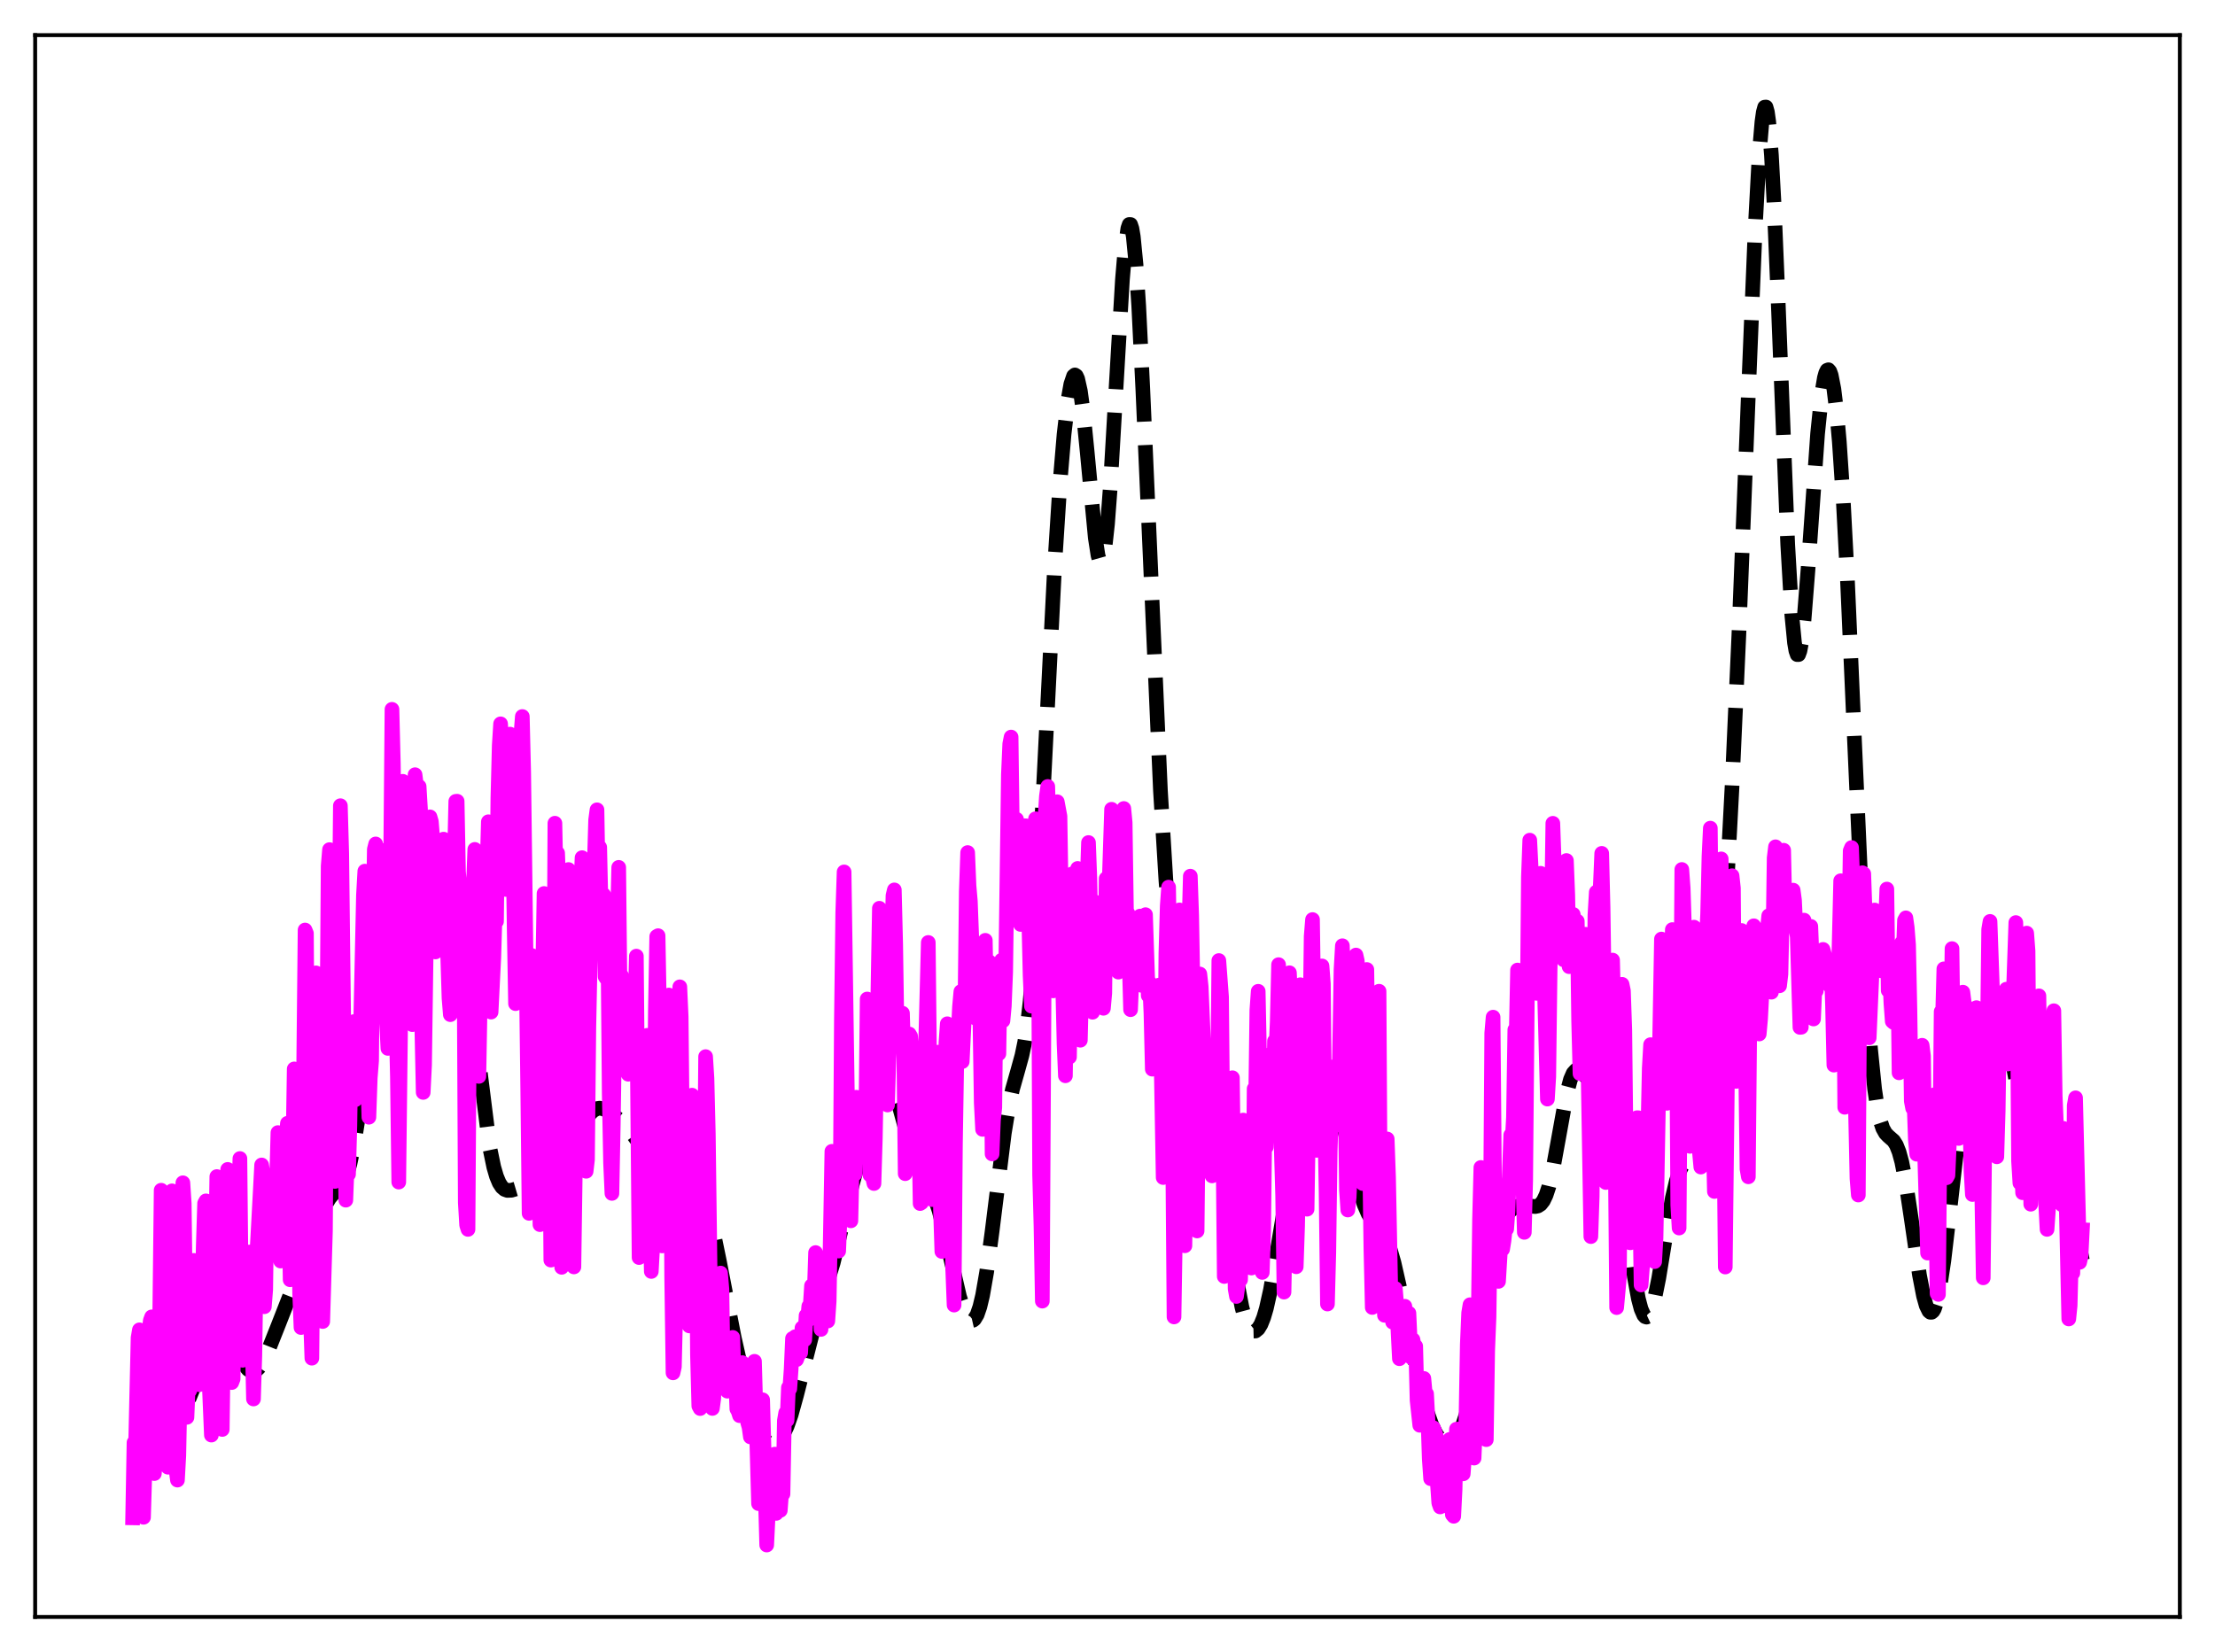 <?xml version="1.0" encoding="utf-8" standalone="no"?>
<!DOCTYPE svg PUBLIC "-//W3C//DTD SVG 1.1//EN"
  "http://www.w3.org/Graphics/SVG/1.1/DTD/svg11.dtd">
<svg xmlns:xlink="http://www.w3.org/1999/xlink" width="453.6pt" height="338.4pt" viewBox="0 0 453.6 338.4" xmlns="http://www.w3.org/2000/svg" version="1.1">
 <defs>
  <style type="text/css">*{stroke-linejoin: round; stroke-linecap: butt}</style>
 </defs>
 <g id="figure_1">
  <g id="patch_1">
   <path d="M 0 338.4 
L 453.6 338.4 
L 453.6 0 
L 0 0 
z
" style="fill: #ffffff"/>
  </g>
  <g id="axes_1">
   <g id="patch_2">
    <path d="M 7.2 331.2 
L 446.4 331.2 
L 446.4 7.2 
L 7.2 7.2 
z
" style="fill: #ffffff"/>
   </g>
   <g id="matplotlib.axis_1"/>
   <g id="matplotlib.axis_2"/>
   <g id="line2d_1">
    <path d="M 27.164 296.524 
L 28.832 296.195 
L 30.222 295.682 
L 31.89 294.786 
L 33.837 293.454 
L 35.227 292.225 
L 36.339 290.903 
L 37.451 289.138 
L 38.563 286.87 
L 39.954 283.43 
L 42.734 276.325 
L 43.568 274.782 
L 44.402 273.764 
L 44.959 273.421 
L 45.515 273.357 
L 46.071 273.567 
L 46.627 274.033 
L 47.461 275.132 
L 48.851 277.584 
L 49.963 279.483 
L 50.797 280.487 
L 51.354 280.844 
L 51.91 280.91 
L 52.466 280.673 
L 53.022 280.144 
L 53.856 278.87 
L 54.968 276.517 
L 56.914 271.622 
L 66.646 246.802 
L 67.48 245.416 
L 68.314 244.431 
L 69.983 242.701 
L 70.539 241.743 
L 71.095 240.362 
L 71.651 238.451 
L 72.485 234.463 
L 73.319 229.166 
L 74.709 218.3 
L 76.656 202.799 
L 77.768 195.665 
L 78.602 191.447 
L 79.436 188.12 
L 80.27 185.509 
L 81.382 182.798 
L 82.773 180.108 
L 84.997 176.398 
L 86.665 173.963 
L 87.499 173.119 
L 88.056 172.816 
L 88.612 172.781 
L 89.168 173.056 
L 89.724 173.66 
L 90.28 174.597 
L 91.114 176.592 
L 91.948 179.222 
L 93.06 183.603 
L 94.172 189.032 
L 95.285 195.776 
L 96.397 204.021 
L 100.289 235.055 
L 101.124 239.079 
L 101.68 240.975 
L 102.236 242.305 
L 102.792 243.159 
L 103.348 243.636 
L 103.904 243.836 
L 104.738 243.802 
L 106.406 243.311 
L 107.519 243.066 
L 108.353 243.049 
L 109.465 243.289 
L 111.689 243.99 
L 112.245 243.942 
L 112.802 243.698 
L 113.358 243.226 
L 113.914 242.512 
L 114.748 241.015 
L 115.86 238.437 
L 118.64 231.697 
L 119.753 229.604 
L 120.587 228.388 
L 121.421 227.531 
L 122.255 227.072 
L 122.811 226.988 
L 123.645 227.155 
L 124.479 227.584 
L 125.87 228.603 
L 127.816 230.296 
L 129.206 231.808 
L 130.596 233.72 
L 131.987 236.103 
L 133.377 238.983 
L 136.713 246.237 
L 137.548 247.513 
L 138.382 248.414 
L 139.216 248.91 
L 139.772 249.007 
L 140.328 248.914 
L 141.162 248.458 
L 143.108 247.022 
L 143.665 247.005 
L 144.221 247.391 
L 144.777 248.268 
L 145.333 249.679 
L 146.167 252.745 
L 147.279 258.131 
L 150.338 273.876 
L 152.284 282.519 
L 153.674 287.964 
L 154.786 291.466 
L 155.62 293.415 
L 156.455 294.754 
L 157.011 295.326 
L 157.567 295.658 
L 158.123 295.765 
L 158.679 295.652 
L 159.235 295.315 
L 159.791 294.742 
L 160.347 293.915 
L 161.181 292.167 
L 162.015 289.794 
L 163.128 285.774 
L 167.02 270.486 
L 170.635 258.649 
L 172.581 250.515 
L 174.528 242.63 
L 177.586 231.58 
L 179.254 225.97 
L 180.088 223.785 
L 180.645 222.741 
L 181.201 222.11 
L 181.757 221.944 
L 182.035 222.045 
L 182.591 222.612 
L 183.147 223.649 
L 183.981 225.961 
L 185.093 229.974 
L 186.762 236.107 
L 187.596 238.498 
L 188.43 240.277 
L 189.542 241.984 
L 190.654 243.69 
L 191.488 245.498 
L 192.322 248.004 
L 193.435 252.378 
L 196.493 265.589 
L 197.327 268.151 
L 197.883 269.394 
L 198.439 270.197 
L 198.995 270.494 
L 199.274 270.43 
L 199.552 270.213 
L 200.108 269.29 
L 200.664 267.673 
L 201.22 265.34 
L 202.054 260.551 
L 203.166 252.24 
L 205.669 232.106 
L 206.503 227.014 
L 207.337 223.131 
L 208.449 219.207 
L 209.283 216.179 
L 209.839 213.514 
L 210.395 209.928 
L 210.951 205.122 
L 211.786 195.214 
L 212.62 182.015 
L 213.732 160.511 
L 215.956 116.202 
L 217.068 98.897 
L 217.903 88.97 
L 218.737 81.801 
L 219.293 78.68 
L 219.849 77.03 
L 220.127 76.799 
L 220.405 76.983 
L 220.683 77.589 
L 221.239 80.064 
L 221.795 84.114 
L 222.629 92.459 
L 224.298 110.152 
L 224.854 113.747 
L 225.132 114.749 
L 225.41 115.147 
L 225.688 114.904 
L 225.966 113.997 
L 226.244 112.425 
L 226.8 107.352 
L 227.356 99.999 
L 228.468 80.876 
L 229.858 57.266 
L 230.415 50.681 
L 230.971 46.779 
L 231.249 45.976 
L 231.527 45.984 
L 231.805 46.815 
L 232.083 48.466 
L 232.639 54.139 
L 233.195 62.671 
L 234.029 79.635 
L 237.644 161.99 
L 238.756 180.23 
L 239.868 195.133 
L 240.98 207.368 
L 241.814 214.706 
L 242.649 220.134 
L 243.205 222.562 
L 243.761 224.021 
L 244.039 224.408 
L 244.317 224.586 
L 244.595 224.579 
L 245.151 224.123 
L 246.819 221.844 
L 247.097 221.744 
L 247.375 221.819 
L 247.653 222.098 
L 247.931 222.601 
L 248.488 224.335 
L 249.044 227.062 
L 249.878 232.836 
L 250.99 242.636 
L 252.658 257.508 
L 253.492 263.384 
L 254.326 267.745 
L 254.883 269.817 
L 255.439 271.284 
L 255.995 272.209 
L 256.551 272.648 
L 257.107 272.635 
L 257.663 272.18 
L 258.219 271.271 
L 258.775 269.884 
L 259.331 268 
L 260.165 264.263 
L 261.278 257.934 
L 263.502 244.561 
L 264.614 239.197 
L 268.507 222.85 
L 269.341 219.973 
L 269.897 218.661 
L 270.453 217.962 
L 270.731 217.859 
L 271.009 217.919 
L 271.287 218.137 
L 271.843 219.012 
L 272.399 220.381 
L 273.234 223.096 
L 274.902 229.649 
L 278.516 244.187 
L 279.351 246.727 
L 280.185 248.635 
L 281.019 249.951 
L 282.131 251.176 
L 282.965 252.156 
L 283.799 253.591 
L 284.633 255.726 
L 285.468 258.638 
L 286.58 263.546 
L 291.028 284.898 
L 292.141 288.89 
L 293.253 291.998 
L 294.087 293.703 
L 294.921 294.876 
L 295.477 295.374 
L 296.033 295.654 
L 296.589 295.721 
L 297.145 295.571 
L 297.701 295.192 
L 298.258 294.559 
L 298.814 293.643 
L 299.37 292.409 
L 300.204 289.892 
L 301.038 286.519 
L 302.15 280.737 
L 303.54 272.033 
L 305.487 259.843 
L 306.599 254.414 
L 307.433 251.448 
L 308.267 249.415 
L 309.101 248.155 
L 309.935 247.448 
L 310.77 247.089 
L 311.882 246.929 
L 312.994 247.002 
L 314.384 247.142 
L 314.94 247.027 
L 315.496 246.671 
L 316.052 245.963 
L 316.609 244.803 
L 317.165 243.122 
L 317.999 239.603 
L 319.111 233.49 
L 320.779 224.259 
L 321.613 221.106 
L 322.169 219.831 
L 322.726 219.216 
L 323.004 219.129 
L 323.56 219.307 
L 324.116 219.814 
L 326.062 221.911 
L 327.174 222.57 
L 328.008 223.186 
L 328.564 223.934 
L 329.121 225.128 
L 329.677 226.883 
L 330.233 229.266 
L 331.067 234.018 
L 332.179 242.137 
L 334.681 261.455 
L 335.516 266.018 
L 336.072 268.123 
L 336.628 269.392 
L 336.906 269.7 
L 337.184 269.789 
L 337.462 269.661 
L 337.74 269.319 
L 338.296 268.026 
L 338.852 265.994 
L 339.686 261.834 
L 341.355 251.606 
L 342.467 245.392 
L 343.301 241.866 
L 344.135 239.475 
L 344.691 238.426 
L 345.525 237.367 
L 346.637 236.118 
L 347.194 235.235 
L 347.75 234.024 
L 348.306 232.4 
L 349.14 229.044 
L 349.974 224.375 
L 350.808 218.115 
L 351.642 209.941 
L 352.476 199.577 
L 353.589 182.19 
L 354.701 161.021 
L 356.091 130.092 
L 358.037 80.835 
L 359.428 46.987 
L 360.262 31.602 
L 360.818 24.966 
L 361.096 22.977 
L 361.374 21.953 
L 361.652 21.927 
L 361.93 22.916 
L 362.208 24.913 
L 362.764 31.791 
L 363.32 42.072 
L 364.154 62.083 
L 366.101 111.559 
L 366.935 125.947 
L 367.491 131.669 
L 367.769 133.287 
L 368.047 134.082 
L 368.325 134.076 
L 368.603 133.308 
L 368.881 131.832 
L 369.437 127.023 
L 370.271 116.426 
L 372.218 88.834 
L 373.052 80.713 
L 373.608 77.388 
L 373.886 76.392 
L 374.164 75.842 
L 374.442 75.737 
L 374.72 76.072 
L 374.998 76.844 
L 375.554 79.681 
L 376.11 84.229 
L 376.666 90.482 
L 377.5 102.996 
L 378.335 118.946 
L 379.725 150.568 
L 381.393 188.054 
L 382.227 203.183 
L 383.061 214.861 
L 383.895 223.077 
L 384.452 226.833 
L 385.008 229.437 
L 385.564 231.116 
L 386.12 232.117 
L 386.676 232.701 
L 387.788 233.675 
L 388.344 234.557 
L 388.9 235.959 
L 389.456 237.991 
L 390.291 242.251 
L 391.403 249.653 
L 393.071 261.12 
L 393.905 265.442 
L 394.461 267.424 
L 395.017 268.566 
L 395.295 268.798 
L 395.573 268.797 
L 395.851 268.557 
L 396.129 268.075 
L 396.686 266.387 
L 397.242 263.758 
L 398.076 258.226 
L 399.188 248.747 
L 401.134 231.757 
L 401.968 226.089 
L 402.803 221.64 
L 403.915 217.003 
L 405.861 210.13 
L 406.695 207.697 
L 407.251 206.497 
L 407.807 205.765 
L 408.085 205.601 
L 408.363 205.578 
L 408.641 205.7 
L 409.198 206.372 
L 409.754 207.588 
L 410.31 209.295 
L 411.144 212.636 
L 412.256 218.207 
L 415.871 237.651 
L 416.705 240.466 
L 417.261 241.764 
L 417.817 242.628 
L 418.373 243.119 
L 418.929 243.322 
L 419.763 243.302 
L 420.875 243.193 
L 421.432 243.307 
L 421.988 243.636 
L 422.544 244.242 
L 423.1 245.171 
L 423.656 246.457 
L 424.49 249.081 
L 425.324 252.51 
L 426.436 258.132 
L 426.436 258.132 
" clip-path="url(#p11eca61beb)" style="fill: none; stroke-dasharray: 11.1,4.8; stroke-dashoffset: 0; stroke: #000000; stroke-width: 3"/>
   </g>
   <g id="line2d_2">
    <path d="M 27.164 310.907 
L 27.442 295.483 
L 27.72 297.928 
L 28.276 274.012 
L 28.554 272.396 
L 28.832 298.949 
L 29.11 307.258 
L 29.388 310.792 
L 29.944 292.343 
L 30.222 285.709 
L 30.5 272.886 
L 30.778 270.5 
L 31.056 269.742 
L 31.334 293.204 
L 31.612 301.837 
L 31.89 298.423 
L 32.168 299.597 
L 32.725 268.083 
L 33.003 243.797 
L 33.281 251.639 
L 33.559 282.284 
L 33.837 297.995 
L 34.115 295.382 
L 34.393 300.536 
L 34.671 287.717 
L 35.227 243.926 
L 35.505 244.25 
L 36.061 301.148 
L 36.339 303.173 
L 36.617 298.154 
L 36.895 284.237 
L 37.173 256.883 
L 37.451 242.275 
L 37.729 246.516 
L 38.285 290.318 
L 38.563 283.795 
L 38.842 284.857 
L 39.12 269.076 
L 39.676 258.171 
L 39.954 260.27 
L 40.232 274.315 
L 40.788 283.642 
L 41.066 279.388 
L 41.622 255.331 
L 41.9 246.474 
L 42.178 245.977 
L 42.456 279.435 
L 42.734 280.813 
L 43.29 293.955 
L 43.568 275.042 
L 44.124 257.429 
L 44.402 241.002 
L 44.68 249.099 
L 45.237 288.919 
L 45.515 292.802 
L 45.793 272.305 
L 46.071 273.356 
L 46.627 239.535 
L 47.183 283.124 
L 47.461 283.19 
L 47.739 282.452 
L 48.017 262.947 
L 48.295 266.5 
L 48.573 253.983 
L 49.129 237.306 
L 49.407 264.094 
L 49.685 278.632 
L 49.963 260.937 
L 50.241 259.981 
L 50.519 256.661 
L 50.797 256.743 
L 51.076 256.451 
L 51.354 271.439 
L 51.632 273.947 
L 51.91 286.56 
L 52.188 277.637 
L 52.466 259.353 
L 53.3 243.901 
L 53.578 238.623 
L 53.856 240.374 
L 54.134 267.662 
L 54.412 264.172 
L 54.69 244.289 
L 54.968 254.25 
L 55.246 249.298 
L 55.524 252.308 
L 55.802 249.713 
L 56.08 254.986 
L 56.358 252.357 
L 56.914 231.994 
L 57.193 256.574 
L 57.471 258.306 
L 58.305 237.638 
L 58.861 230.088 
L 59.417 262.144 
L 59.695 254.096 
L 60.251 218.949 
L 60.529 229.385 
L 60.807 232.805 
L 61.085 239.527 
L 61.363 264.873 
L 61.641 271.924 
L 62.475 190.497 
L 62.753 191.185 
L 63.031 233.934 
L 63.588 270.306 
L 63.866 278.203 
L 64.144 251.37 
L 64.422 213.239 
L 64.7 199.279 
L 65.256 219.238 
L 66.09 270.688 
L 66.646 252.164 
L 67.202 177.382 
L 67.48 174.031 
L 67.758 190.374 
L 68.314 238.094 
L 68.592 241.999 
L 69.148 220.087 
L 69.705 165.038 
L 69.983 174.785 
L 70.817 245.836 
L 71.095 238.72 
L 71.373 240.527 
L 71.651 230.54 
L 71.929 210.901 
L 72.207 211.16 
L 72.485 209.255 
L 72.763 225.267 
L 73.319 211.034 
L 73.597 217.096 
L 73.875 208.719 
L 74.431 183.334 
L 74.709 178.439 
L 75.265 219.649 
L 75.543 228.846 
L 75.822 220.815 
L 76.1 217.281 
L 76.378 190.006 
L 76.656 173.962 
L 76.934 172.866 
L 77.212 176.021 
L 77.49 194.944 
L 77.768 197.936 
L 78.046 176.916 
L 78.324 184.064 
L 78.602 174.203 
L 79.158 209.26 
L 79.436 214.748 
L 79.714 208.37 
L 80.27 145.297 
L 80.548 156.303 
L 80.826 175.485 
L 81.104 208.891 
L 81.382 220.519 
L 81.66 242.13 
L 82.217 194.416 
L 82.495 160.041 
L 82.773 160.692 
L 83.051 178.436 
L 83.329 183.745 
L 83.607 175.712 
L 84.441 209.876 
L 84.997 158.688 
L 85.275 160.882 
L 85.553 164.626 
L 85.831 161.095 
L 86.109 165.738 
L 86.387 210.646 
L 86.665 223.764 
L 86.943 218.156 
L 87.499 178.886 
L 87.777 175.129 
L 88.056 167.325 
L 88.334 168.285 
L 88.612 171.698 
L 88.89 186.822 
L 89.168 194.991 
L 89.446 184.695 
L 89.724 187.421 
L 90.002 194.517 
L 90.28 173.483 
L 90.558 184.627 
L 90.836 171.886 
L 91.114 177.616 
L 91.948 204.444 
L 92.226 207.836 
L 92.504 200.951 
L 92.782 200.568 
L 93.06 175.845 
L 93.338 164.141 
L 93.616 164.118 
L 93.894 178.54 
L 94.172 181.877 
L 94.451 188.04 
L 94.729 187.906 
L 95.007 192.219 
L 95.285 246.333 
L 95.563 250.948 
L 95.841 251.822 
L 96.119 210.203 
L 96.397 189.702 
L 96.953 181.188 
L 97.231 173.987 
L 97.509 188.826 
L 97.787 216.458 
L 98.065 220.48 
L 98.343 204.928 
L 98.621 203.605 
L 98.899 200.539 
L 99.177 185.943 
L 99.455 197.82 
L 99.733 177.883 
L 100.011 168.322 
L 100.289 193.446 
L 100.568 207.31 
L 101.124 196.143 
L 101.402 186.862 
L 101.68 188.728 
L 101.958 163.536 
L 102.236 152.663 
L 102.514 148.266 
L 102.792 153.335 
L 103.07 171.469 
L 103.626 182.199 
L 103.904 173.099 
L 104.182 158.651 
L 104.46 150.377 
L 104.738 151.14 
L 105.294 189.974 
L 105.572 205.576 
L 106.128 191.593 
L 106.685 150.388 
L 106.963 146.767 
L 107.241 158.107 
L 108.075 223.324 
L 108.353 248.537 
L 108.631 230.938 
L 108.909 195.716 
L 109.187 202.705 
L 109.465 214.107 
L 109.743 208.892 
L 110.021 214.053 
L 110.577 250.848 
L 110.855 238.909 
L 111.133 199.466 
L 111.411 183.018 
L 111.689 191.036 
L 111.967 185.504 
L 112.523 222.686 
L 112.802 258.11 
L 113.08 247.51 
L 113.358 218.954 
L 113.636 168.624 
L 113.914 181.837 
L 114.192 174.732 
L 114.47 182.266 
L 115.026 259.588 
L 115.304 255.041 
L 115.86 226.942 
L 116.138 179.429 
L 116.416 178.11 
L 116.972 186.003 
L 117.528 259.508 
L 117.806 240.159 
L 118.084 230.365 
L 118.362 202.553 
L 118.64 188.565 
L 119.197 175.679 
L 119.475 212.975 
L 119.753 231.683 
L 120.031 239.92 
L 120.309 237.531 
L 120.587 210.412 
L 121.143 183.263 
L 121.421 177.373 
L 121.699 177.192 
L 121.977 167.954 
L 122.255 165.876 
L 122.533 182.402 
L 122.811 173.552 
L 123.089 185.887 
L 123.367 183.029 
L 123.645 183.297 
L 123.923 200.05 
L 124.201 200.457 
L 124.479 192.762 
L 124.757 223.899 
L 125.036 238.247 
L 125.314 244.449 
L 125.592 230.348 
L 126.148 193.604 
L 126.426 189.253 
L 126.704 177.665 
L 126.982 203.98 
L 127.26 199.816 
L 127.538 212.191 
L 127.816 205.464 
L 128.094 203.832 
L 128.372 214.602 
L 128.65 220.038 
L 128.928 214.777 
L 129.206 218.741 
L 129.484 214.534 
L 129.762 216.247 
L 130.318 195.847 
L 130.874 257.591 
L 131.152 255.571 
L 131.431 237.831 
L 131.709 235.913 
L 131.987 226.657 
L 132.265 213.591 
L 132.543 212.069 
L 132.821 218.218 
L 133.099 247.701 
L 133.377 260.439 
L 133.655 255.456 
L 133.933 237.266 
L 134.211 207.052 
L 134.489 191.825 
L 134.767 191.66 
L 135.045 206.982 
L 135.323 240.629 
L 135.601 255.21 
L 135.879 244.434 
L 136.157 250.085 
L 136.435 243.639 
L 136.713 210.933 
L 136.991 203.818 
L 137.269 216.285 
L 137.548 261.453 
L 137.826 281.207 
L 138.104 279.958 
L 138.382 268.521 
L 138.66 249.508 
L 138.938 212.621 
L 139.216 202.136 
L 139.494 208.23 
L 139.772 234.921 
L 140.328 255.91 
L 140.606 257.67 
L 140.884 270.787 
L 141.162 271.593 
L 141.718 224.327 
L 141.996 233.638 
L 142.274 230.049 
L 142.552 245.639 
L 142.83 277.413 
L 143.108 287.994 
L 143.386 288.519 
L 143.665 282.097 
L 144.221 247.532 
L 144.499 216.434 
L 144.777 220.871 
L 145.055 232.294 
L 145.611 275.299 
L 145.889 288.496 
L 146.167 286.445 
L 146.445 275.48 
L 146.723 276.147 
L 147.001 280.238 
L 147.279 263.343 
L 147.557 260.768 
L 147.835 264.039 
L 148.113 281.481 
L 148.391 274.612 
L 148.947 284.957 
L 149.225 284.479 
L 149.782 276.056 
L 150.06 273.948 
L 150.338 281.932 
L 150.616 281.26 
L 150.894 288.599 
L 151.172 289.098 
L 151.45 289.972 
L 152.006 279.111 
L 152.284 286.215 
L 152.562 282.55 
L 153.118 291.392 
L 153.396 292.346 
L 153.674 294.333 
L 153.952 289.952 
L 154.23 279.575 
L 154.508 278.843 
L 155.342 307.995 
L 155.899 299.47 
L 156.177 286.724 
L 157.011 316.473 
L 157.289 310.769 
L 157.567 307.955 
L 157.845 302.243 
L 158.123 303.768 
L 158.679 297.856 
L 158.957 309.992 
L 159.235 304.446 
L 159.513 309.261 
L 159.791 309.381 
L 160.069 305.637 
L 160.347 306.012 
L 160.625 291 
L 160.903 289.388 
L 161.181 290.91 
L 161.459 284.213 
L 161.737 284.471 
L 162.015 280.45 
L 162.294 274.167 
L 162.572 278.701 
L 162.85 273.801 
L 163.128 278.498 
L 163.406 277.715 
L 163.684 273.534 
L 163.962 277.085 
L 164.24 271.994 
L 164.796 274.428 
L 165.074 269.467 
L 165.352 270.6 
L 165.63 267.558 
L 165.908 267.693 
L 166.186 263.371 
L 166.464 264.479 
L 166.742 264.982 
L 167.02 256.569 
L 167.298 265.343 
L 167.854 258.192 
L 168.132 272.308 
L 168.411 260.579 
L 168.689 261.306 
L 168.967 262.825 
L 169.245 269.216 
L 169.523 270.589 
L 169.801 266.554 
L 170.357 235.831 
L 170.635 236.202 
L 170.913 249.856 
L 171.191 243.068 
L 171.469 245.723 
L 171.747 256.262 
L 172.025 249.536 
L 172.303 209.072 
L 172.581 186.95 
L 172.859 178.6 
L 173.693 235.365 
L 173.971 239.362 
L 174.249 250.065 
L 174.528 238.108 
L 174.806 235.075 
L 175.084 240.507 
L 175.362 224.754 
L 175.64 231.424 
L 175.918 235.243 
L 176.196 230.457 
L 176.474 233.431 
L 176.752 231.625 
L 177.03 237.072 
L 177.308 229.474 
L 177.586 204.631 
L 177.864 208.226 
L 178.142 240.65 
L 178.42 237.479 
L 178.698 241.24 
L 178.976 242.423 
L 179.254 233.178 
L 180.088 186.042 
L 180.366 187.97 
L 180.645 192.184 
L 180.923 192.494 
L 181.201 193.779 
L 181.479 217.627 
L 181.757 226.339 
L 182.313 206.805 
L 182.869 183.458 
L 183.147 182.282 
L 183.425 193.467 
L 183.703 212.049 
L 183.981 208.152 
L 184.259 213.356 
L 184.537 210.968 
L 184.815 207.54 
L 185.093 216.953 
L 185.371 240.409 
L 185.927 231.222 
L 186.205 211.801 
L 186.483 212.262 
L 187.04 219.194 
L 187.318 221.747 
L 187.596 221.549 
L 187.874 227.954 
L 188.152 230.02 
L 188.43 246.531 
L 188.708 246.352 
L 190.098 193.048 
L 190.654 243.861 
L 190.932 245.725 
L 191.488 221.867 
L 191.766 217.111 
L 192.044 215.519 
L 192.322 219.225 
L 192.6 247.867 
L 192.879 256.344 
L 193.157 249.406 
L 193.713 213.575 
L 193.991 209.701 
L 194.269 211.921 
L 195.103 260.056 
L 195.381 267.325 
L 195.659 234.364 
L 195.937 217.063 
L 196.493 206.205 
L 196.771 203.107 
L 197.049 217.453 
L 197.605 206.153 
L 197.883 182.61 
L 198.161 174.631 
L 198.439 181.414 
L 198.717 184.609 
L 199.274 199.4 
L 199.552 205.309 
L 199.83 208.592 
L 200.108 207.986 
L 200.386 203.287 
L 200.664 208.372 
L 200.942 225.871 
L 201.22 231.331 
L 201.498 216.651 
L 201.776 192.609 
L 202.054 206.864 
L 202.332 209.677 
L 202.61 197.024 
L 202.888 206.114 
L 203.166 236.36 
L 203.444 229.446 
L 203.722 226.855 
L 204 200.729 
L 204.278 213.616 
L 204.556 215.837 
L 204.834 199.658 
L 205.112 196.677 
L 205.391 209.086 
L 205.669 206.068 
L 205.947 199.099 
L 206.503 158.661 
L 206.781 152.369 
L 207.059 150.974 
L 207.337 172.126 
L 207.615 174.624 
L 208.171 167.819 
L 208.449 175.271 
L 208.727 188.791 
L 209.005 189.36 
L 209.561 181.058 
L 209.839 169.14 
L 210.117 169.153 
L 210.395 176.486 
L 210.951 199.816 
L 211.229 206.089 
L 211.508 182.636 
L 211.786 171.194 
L 212.064 167.713 
L 212.342 172.978 
L 212.62 180.982 
L 212.898 240.622 
L 213.176 251.005 
L 213.454 266.511 
L 214.01 167.444 
L 214.288 163.14 
L 214.566 161.096 
L 215.4 189.504 
L 215.678 202.964 
L 216.234 165.666 
L 216.512 164.225 
L 217.068 167.201 
L 217.625 201.962 
L 217.903 213.802 
L 218.181 220.356 
L 218.459 201.16 
L 218.737 197.742 
L 219.015 216.522 
L 219.571 178.992 
L 219.849 188.737 
L 220.405 179.74 
L 220.683 177.885 
L 220.961 180.516 
L 221.239 213.072 
L 221.517 201.815 
L 221.795 180.76 
L 222.073 193.564 
L 222.351 189.041 
L 222.907 172.58 
L 223.185 179.918 
L 223.742 207.34 
L 224.02 184.626 
L 224.576 194.771 
L 224.854 189.952 
L 225.132 193.086 
L 225.41 200.705 
L 225.966 206.529 
L 226.244 203.415 
L 226.522 179.969 
L 226.8 184.143 
L 227.078 182.78 
L 227.634 165.766 
L 227.912 170.35 
L 228.19 169.722 
L 229.024 199.122 
L 229.302 198.525 
L 229.58 187.983 
L 229.858 172.074 
L 230.137 165.606 
L 230.415 168.475 
L 230.693 187.41 
L 230.971 187.062 
L 231.527 206.818 
L 232.083 193.725 
L 232.361 191.273 
L 232.639 194.381 
L 233.195 191.882 
L 233.473 187.645 
L 233.751 201.828 
L 234.029 193.102 
L 234.585 187.356 
L 235.141 203.923 
L 235.419 201.254 
L 235.697 207.533 
L 235.975 219.002 
L 236.254 216.999 
L 236.532 206.174 
L 236.81 203.684 
L 237.088 206.516 
L 237.366 201.784 
L 237.644 209.863 
L 238.2 241.197 
L 238.478 224.837 
L 238.756 195.312 
L 239.034 185.546 
L 239.312 181.713 
L 240.146 235.303 
L 240.424 269.754 
L 240.702 252.58 
L 240.98 201.865 
L 241.536 186.381 
L 241.814 200.169 
L 242.649 255.176 
L 242.927 237.946 
L 243.205 199.846 
L 243.761 179.47 
L 244.039 187.502 
L 244.317 203.023 
L 244.595 242.433 
L 244.873 251.79 
L 245.151 252.144 
L 245.707 199.506 
L 245.985 202.084 
L 246.541 215.144 
L 246.819 218.406 
L 247.097 229.649 
L 247.375 234.252 
L 247.931 228.321 
L 248.209 240.858 
L 248.488 223.971 
L 249.044 230.956 
L 249.322 224.696 
L 249.6 196.752 
L 250.156 204.204 
L 250.712 261.466 
L 251.546 236.865 
L 251.824 226.317 
L 252.102 227.548 
L 252.38 220.756 
L 252.936 263.98 
L 253.214 265.558 
L 253.77 261.693 
L 254.048 262.14 
L 254.326 252.084 
L 254.605 229.429 
L 254.883 243.957 
L 255.161 239.744 
L 255.439 244.748 
L 255.717 253.965 
L 255.995 255.843 
L 256.273 259.738 
L 256.551 252.791 
L 256.829 223.01 
L 257.107 227.965 
L 257.385 206.916 
L 257.663 203.05 
L 258.219 230.318 
L 258.497 260.634 
L 258.775 252.131 
L 259.053 228.432 
L 259.331 234.929 
L 259.609 228.836 
L 259.887 227.428 
L 260.443 215.769 
L 260.721 229.698 
L 261 213.258 
L 261.278 215.462 
L 261.556 209.286 
L 261.834 197.596 
L 262.112 208.398 
L 262.39 235.493 
L 262.668 244.913 
L 262.946 264.664 
L 263.502 237.225 
L 263.78 227.364 
L 264.058 199.256 
L 264.614 211.164 
L 264.892 240.347 
L 265.17 242.726 
L 265.448 259.475 
L 265.726 251.165 
L 266.004 236.615 
L 266.282 201.706 
L 266.56 205.694 
L 267.117 242.265 
L 267.395 239.444 
L 267.673 247.683 
L 268.229 212.88 
L 268.507 191.796 
L 268.785 188.357 
L 269.341 225.541 
L 269.619 235.629 
L 269.897 225.493 
L 270.175 224.012 
L 270.731 197.856 
L 271.009 201.519 
L 271.287 229.643 
L 271.565 244.093 
L 271.843 267.11 
L 272.121 256.517 
L 272.399 235.786 
L 272.955 218.536 
L 273.234 218.77 
L 273.512 227.701 
L 273.79 228.678 
L 274.068 230.408 
L 274.624 198.571 
L 274.902 193.719 
L 275.18 202.495 
L 275.736 243.818 
L 276.014 247.852 
L 276.292 245.243 
L 276.57 238.777 
L 276.848 226.663 
L 277.126 206.456 
L 277.404 203.674 
L 277.682 195.625 
L 277.96 196.851 
L 278.238 205.185 
L 278.794 241.096 
L 279.072 242.428 
L 279.907 198.588 
L 280.741 255.785 
L 281.019 267.814 
L 281.297 260.485 
L 281.575 242.182 
L 281.853 205.058 
L 282.131 203.447 
L 282.409 203.037 
L 282.687 250.128 
L 282.965 260.679 
L 283.243 263.212 
L 283.521 269.414 
L 284.077 233.295 
L 284.355 241.123 
L 284.911 269.412 
L 285.189 270.82 
L 285.468 268.804 
L 285.746 263.932 
L 286.024 267.251 
L 286.58 278.311 
L 286.858 277.991 
L 287.136 275.795 
L 287.414 274.912 
L 287.692 267.567 
L 287.97 275.301 
L 288.248 273.488 
L 288.526 268.986 
L 288.804 275.099 
L 289.082 278.119 
L 289.36 274.413 
L 289.638 275.948 
L 289.916 275.747 
L 290.194 286.795 
L 290.75 291.946 
L 291.306 282.641 
L 291.585 282.347 
L 291.863 285.353 
L 292.141 285.492 
L 292.419 290.699 
L 292.697 298.903 
L 292.975 302.889 
L 293.253 293.058 
L 293.531 292.444 
L 294.087 293.971 
L 294.365 303.92 
L 294.643 307.873 
L 294.921 308.669 
L 295.199 307.645 
L 295.755 302.127 
L 296.033 302.183 
L 296.311 308.504 
L 296.589 296.993 
L 296.867 294.844 
L 297.145 298.655 
L 297.423 310.248 
L 297.701 310.585 
L 297.98 305.104 
L 298.258 292.743 
L 298.536 293.346 
L 298.814 292.698 
L 299.092 293.459 
L 299.37 299.926 
L 299.648 301.891 
L 299.926 298.038 
L 300.204 290.84 
L 300.482 275.352 
L 300.76 268.912 
L 301.038 267.253 
L 301.872 298.663 
L 302.15 291.978 
L 302.706 271.424 
L 302.984 249.901 
L 303.262 239.138 
L 303.54 247.513 
L 304.097 289.379 
L 304.375 294.885 
L 304.653 276.675 
L 304.931 269.749 
L 305.209 250.916 
L 305.487 211.605 
L 305.765 208.348 
L 306.043 241.082 
L 306.599 259.931 
L 306.877 262.468 
L 307.433 253.301 
L 307.711 255.891 
L 307.989 254.165 
L 308.267 251.579 
L 308.545 251.746 
L 308.823 248.007 
L 309.379 232.491 
L 309.657 233.969 
L 309.935 228.882 
L 310.214 210.933 
L 310.492 212.382 
L 310.77 198.697 
L 311.048 202.338 
L 311.604 219.231 
L 311.882 242.601 
L 312.16 252.429 
L 312.438 241.777 
L 312.994 179.663 
L 313.272 172.092 
L 313.55 177.684 
L 313.828 187.186 
L 314.106 183.223 
L 314.384 187.214 
L 314.662 203.466 
L 314.94 195.264 
L 315.218 195.392 
L 315.496 178.88 
L 316.052 202.533 
L 316.331 204.613 
L 316.887 225.129 
L 317.165 220.541 
L 317.443 198.399 
L 317.721 187.632 
L 317.999 168.642 
L 318.277 176.552 
L 318.555 178.492 
L 319.111 192.626 
L 319.389 186.968 
L 319.667 188.819 
L 319.945 195.298 
L 320.223 196.61 
L 320.501 191.106 
L 320.779 176.263 
L 321.057 183.328 
L 321.335 198.003 
L 321.613 195.904 
L 321.891 188.683 
L 322.169 187.295 
L 322.726 189.999 
L 323.004 188.688 
L 323.282 209.114 
L 323.56 219.916 
L 323.838 209.667 
L 324.116 211.974 
L 324.394 196.096 
L 324.672 191.363 
L 325.228 220.278 
L 325.784 253.294 
L 326.062 245.083 
L 326.618 187.42 
L 326.896 182.741 
L 327.174 185.975 
L 327.73 181.309 
L 328.008 174.797 
L 328.286 185.904 
L 328.564 205.137 
L 328.843 242.217 
L 329.121 241.234 
L 329.677 203.877 
L 330.233 196.657 
L 330.511 207.766 
L 331.067 267.841 
L 331.623 261.727 
L 332.179 201.622 
L 332.457 202.941 
L 332.735 210.951 
L 333.013 236.056 
L 333.291 250.573 
L 333.569 249.974 
L 333.847 254.568 
L 334.96 229.669 
L 335.238 228.945 
L 335.516 228.952 
L 336.072 263.2 
L 336.35 259.571 
L 336.628 251.301 
L 336.906 246.607 
L 337.184 244.716 
L 337.74 218.84 
L 338.018 213.981 
L 338.574 256.379 
L 338.852 258.421 
L 339.13 253.586 
L 340.242 192.352 
L 340.52 194.104 
L 341.355 225.994 
L 341.633 223.824 
L 342.189 201.162 
L 342.467 190.411 
L 342.745 197.012 
L 343.023 197.415 
L 343.301 205.039 
L 343.579 246.82 
L 343.857 251.54 
L 344.413 178.1 
L 344.691 181.912 
L 344.969 190.604 
L 345.247 191.109 
L 345.525 192.046 
L 345.803 222.127 
L 346.081 234.807 
L 346.359 225.292 
L 346.637 201.511 
L 346.915 189.915 
L 347.75 204.283 
L 348.028 236.07 
L 348.306 239.054 
L 348.584 234.026 
L 348.862 222.102 
L 349.14 193.315 
L 349.418 192.914 
L 349.696 187.272 
L 349.974 175.414 
L 350.252 169.633 
L 350.53 195.104 
L 350.808 232.319 
L 351.086 244.053 
L 351.92 187.755 
L 352.198 183.871 
L 352.476 175.931 
L 353.311 259.53 
L 353.867 210.928 
L 354.145 190.837 
L 354.701 179.375 
L 354.979 181.922 
L 355.257 218.803 
L 355.535 221.511 
L 355.813 214.513 
L 356.091 201.628 
L 356.369 194.046 
L 356.647 190.592 
L 356.925 197.396 
L 357.203 197.05 
L 357.759 239.444 
L 358.037 241.05 
L 358.315 210.903 
L 358.593 205.574 
L 359.149 189.631 
L 359.428 194.074 
L 359.706 200.988 
L 359.984 203.905 
L 360.262 211.798 
L 360.54 208.727 
L 361.096 198.098 
L 361.652 190.067 
L 361.93 190.395 
L 362.208 187.578 
L 362.764 203.232 
L 363.042 195.125 
L 363.32 175.743 
L 363.598 173.453 
L 363.876 178.34 
L 364.154 197.347 
L 364.432 201.918 
L 364.71 199.538 
L 365.266 174.158 
L 365.544 186.686 
L 366.101 185.078 
L 366.379 183.399 
L 366.657 184.813 
L 366.935 184.942 
L 367.213 182.333 
L 367.491 184.406 
L 367.769 190.24 
L 368.047 191.846 
L 368.603 210.443 
L 368.881 210.413 
L 369.437 188.471 
L 369.715 194.52 
L 369.993 205.64 
L 370.271 206.998 
L 370.827 189.754 
L 371.105 196.835 
L 371.383 208.725 
L 371.661 202.593 
L 371.94 202.991 
L 372.218 198.969 
L 372.496 198.971 
L 372.774 200.554 
L 373.052 201.193 
L 373.33 194.472 
L 373.608 195.474 
L 373.886 199.843 
L 374.164 201.089 
L 374.442 196.875 
L 374.72 201.949 
L 374.998 197.748 
L 375.276 206.004 
L 375.554 218.174 
L 375.832 206.081 
L 376.11 204.26 
L 376.388 203.212 
L 376.944 180.409 
L 377.222 182.783 
L 377.5 192.88 
L 377.778 226.809 
L 378.057 226.691 
L 378.891 174.282 
L 379.169 173.609 
L 379.725 188.12 
L 380.003 228.489 
L 380.281 241.41 
L 380.559 244.783 
L 380.837 202.785 
L 381.115 187.023 
L 381.393 178.768 
L 381.671 178.978 
L 381.949 186.932 
L 382.227 203.36 
L 382.505 212.524 
L 382.783 212.577 
L 383.617 193.354 
L 383.895 186.403 
L 384.174 187.188 
L 384.452 195.545 
L 384.73 198.457 
L 385.008 197.658 
L 385.286 198.86 
L 385.564 198.341 
L 385.842 195.713 
L 386.398 182.11 
L 386.676 202.887 
L 386.954 199.015 
L 387.232 205.497 
L 387.51 209.203 
L 387.788 209.443 
L 388.622 197.173 
L 388.9 219.749 
L 389.456 193.075 
L 389.734 196.178 
L 390.012 188.503 
L 390.291 188.007 
L 390.569 189.976 
L 390.847 193.522 
L 391.125 206.814 
L 391.403 225.538 
L 391.681 227.001 
L 391.959 225.722 
L 392.237 233.376 
L 392.515 236.423 
L 393.071 214.626 
L 393.349 224.235 
L 393.627 214.108 
L 393.905 216.329 
L 394.183 237.964 
L 394.739 256.675 
L 395.017 256.606 
L 395.295 252.64 
L 395.573 252.978 
L 395.851 231.812 
L 396.129 224.243 
L 396.686 264.972 
L 396.964 265.144 
L 397.52 207.217 
L 397.798 208.691 
L 398.076 198.449 
L 398.632 241.243 
L 398.91 240.738 
L 399.188 234.502 
L 399.744 194.309 
L 400.022 216.177 
L 400.3 212.836 
L 400.578 213.009 
L 400.856 225.846 
L 401.134 233.194 
L 401.412 225.356 
L 401.69 206.783 
L 401.968 203.231 
L 402.246 205.423 
L 402.524 206.049 
L 402.803 208.299 
L 403.081 213.518 
L 403.637 239.862 
L 403.915 244.679 
L 404.193 242.684 
L 404.471 229.743 
L 404.749 206.4 
L 405.027 210.927 
L 405.583 229.611 
L 406.139 261.743 
L 406.417 236.787 
L 406.695 236.888 
L 407.251 190.376 
L 407.529 188.734 
L 408.085 204.364 
L 408.363 219.825 
L 408.641 224.682 
L 408.92 236.952 
L 409.198 227.615 
L 409.476 208.46 
L 409.754 204.798 
L 410.032 209.299 
L 410.31 209.795 
L 410.588 204.442 
L 410.866 202.621 
L 411.144 217.946 
L 411.422 214.303 
L 411.7 209.012 
L 411.978 213.046 
L 412.812 188.973 
L 413.09 200.873 
L 413.368 237.811 
L 413.646 242.323 
L 413.924 236.304 
L 414.202 244.313 
L 414.48 232.587 
L 414.758 206.056 
L 415.037 191.138 
L 415.315 194.799 
L 415.593 228.59 
L 415.871 246.664 
L 416.427 228.232 
L 416.705 225.078 
L 416.983 208.321 
L 417.539 203.978 
L 417.817 223.217 
L 418.373 233.566 
L 418.651 236.745 
L 418.929 246.646 
L 419.207 251.815 
L 419.485 247.83 
L 419.763 241.722 
L 420.041 230.17 
L 420.319 209.142 
L 420.597 207.033 
L 420.875 224.473 
L 421.71 244.321 
L 421.988 246.48 
L 422.266 246.78 
L 422.544 231.126 
L 422.822 232.994 
L 423.656 270.168 
L 423.934 267.419 
L 424.212 256.846 
L 424.49 260.765 
L 424.768 226.455 
L 425.046 224.871 
L 425.88 258.567 
L 426.158 257.349 
L 426.436 251.896 
L 426.436 251.896 
" clip-path="url(#p11eca61beb)" style="fill: none; stroke: #ff00ff; stroke-width: 3; stroke-linecap: square"/>
   </g>
   <g id="patch_3">
    <path d="M 7.2 331.2 
L 7.2 7.2 
" style="fill: none; stroke: #000000; stroke-width: 0.8; stroke-linejoin: miter; stroke-linecap: square"/>
   </g>
   <g id="patch_4">
    <path d="M 446.4 331.2 
L 446.4 7.2 
" style="fill: none; stroke: #000000; stroke-width: 0.8; stroke-linejoin: miter; stroke-linecap: square"/>
   </g>
   <g id="patch_5">
    <path d="M 7.2 331.2 
L 446.4 331.2 
" style="fill: none; stroke: #000000; stroke-width: 0.8; stroke-linejoin: miter; stroke-linecap: square"/>
   </g>
   <g id="patch_6">
    <path d="M 7.2 7.2 
L 446.4 7.2 
" style="fill: none; stroke: #000000; stroke-width: 0.8; stroke-linejoin: miter; stroke-linecap: square"/>
   </g>
  </g>
 </g>
 <defs>
  <clipPath id="p11eca61beb">
   <rect x="7.2" y="7.2" width="439.2" height="324"/>
  </clipPath>
 </defs>
</svg>

